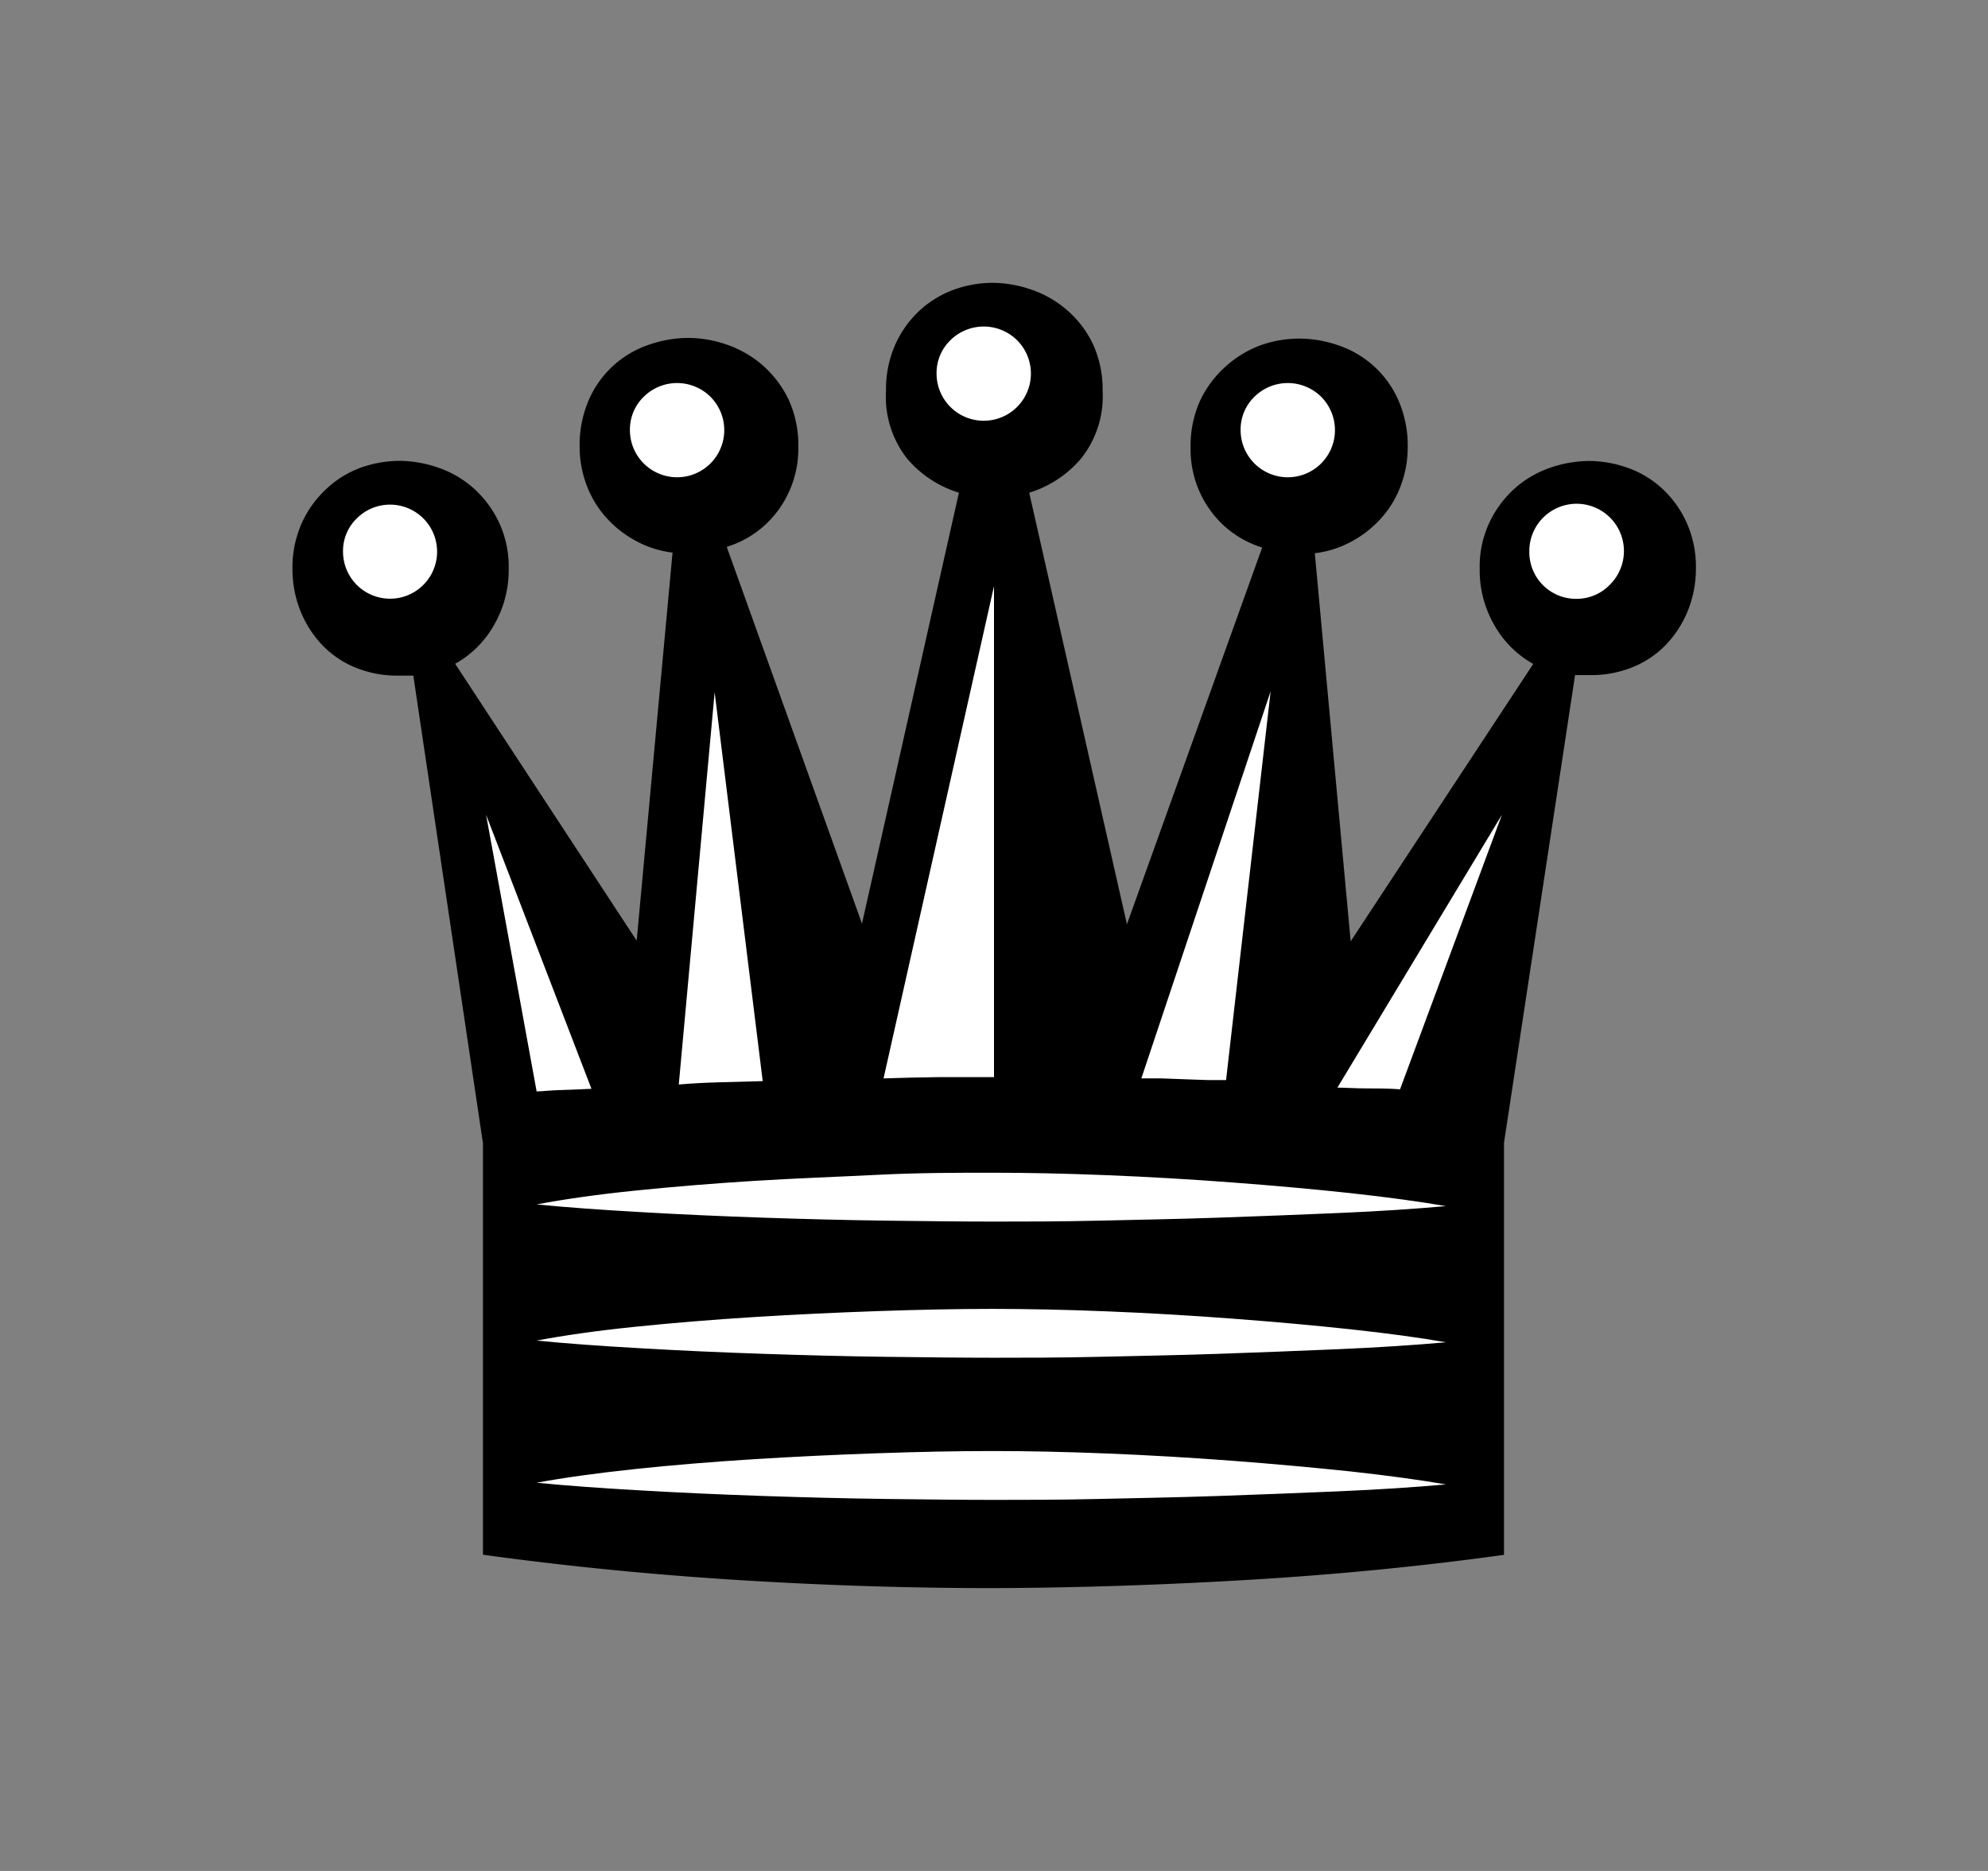 <svg xmlns="http://www.w3.org/2000/svg" width="153" height="144" viewBox="0 0 153 144">
  <rect x="0" y="0" width="153" height="144" fill="#808080" stroke="none"/>
  <g>
    <path d="M68.19,30.08a8.47,8.47,0,0,1,.73-3.6,8.09,8.09,0,0,1,1.88-2.6,7.83,7.83,0,0,1,2.6-1.58,8.69,8.69,0,0,1,3-.53,9.21,9.21,0,0,1,3,.53,8.24,8.24,0,0,1,2.7,1.55,8,8,0,0,1,2,2.6,8.38,8.38,0,0,1,.76,3.63,7.69,7.69,0,0,1-1.65,5.2,8.47,8.47,0,0,1-4,2.64l7.52,33.22,10.41-29a7.71,7.71,0,0,1-4-2.87,8,8,0,0,1-1.51-4.84,8.38,8.38,0,0,1,.75-3.63,8.26,8.26,0,0,1,2-2.64A8.37,8.37,0,0,1,97,26.58a8.94,8.94,0,0,1,3-.52,9.2,9.2,0,0,1,3,.52,7.73,7.73,0,0,1,4.62,4.22,8.68,8.68,0,0,1,.72,3.63,8.34,8.34,0,0,1-.49,2.83,7.77,7.77,0,0,1-1.42,2.47,8.3,8.3,0,0,1-2.24,1.85,7.81,7.81,0,0,1-3,1l2.76,29.87L118,51.1a7.8,7.8,0,0,1-3-3,8.42,8.42,0,0,1-1.12-4.31,8,8,0,0,1,.76-3.6,8.24,8.24,0,0,1,1.94-2.6,8,8,0,0,1,2.7-1.58,9.31,9.31,0,0,1,3-.53,9,9,0,0,1,3,.53,7.67,7.67,0,0,1,2.63,1.58,8.09,8.09,0,0,1,1.88,2.6,8.33,8.33,0,0,1,.73,3.6,8.68,8.68,0,0,1-.56,3.06,8.32,8.32,0,0,1-1.62,2.64,7.43,7.43,0,0,1-2.57,1.81,8.5,8.5,0,0,1-3.43.66h-1.12l-5.47,36v31.71Q106.17,121,96,121.6t-19.61.63q-9.69,0-19.71-.63t-19.51-1.94V88L31.81,52H30.69a8.5,8.5,0,0,1-3.43-.66,7.43,7.43,0,0,1-2.57-1.81,8.32,8.32,0,0,1-1.62-2.64,8.68,8.68,0,0,1-.56-3.06,8.33,8.33,0,0,1,.73-3.6,8.09,8.09,0,0,1,1.88-2.6A7.67,7.67,0,0,1,27.75,36a9,9,0,0,1,3-.53,9.31,9.31,0,0,1,3,.53,8,8,0,0,1,2.7,1.58,8.24,8.24,0,0,1,1.94,2.6,8,8,0,0,1,.76,3.6,8.42,8.42,0,0,1-1.12,4.31,7.8,7.8,0,0,1-3,3L49,72.4l2.76-29.87a7.81,7.81,0,0,1-3-1,8.3,8.3,0,0,1-2.24-1.85,7.77,7.77,0,0,1-1.42-2.47,8.34,8.34,0,0,1-.49-2.83,8.68,8.68,0,0,1,.72-3.63,7.73,7.73,0,0,1,4.62-4.22,9.2,9.2,0,0,1,3-.52,9,9,0,0,1,3,.52,8.35,8.35,0,0,1,2.74,1.58,8.26,8.26,0,0,1,2,2.64,8.38,8.38,0,0,1,.75,3.63,8,8,0,0,1-1.51,4.84,7.71,7.71,0,0,1-4,2.87l10.41,29L73.8,37.92a8.47,8.47,0,0,1-4-2.64A7.69,7.69,0,0,1,68.19,30.08Z"/>
    <path d="M26.4,42.47a3.62,3.62,0,1,0,1.06-2.57A3.47,3.47,0,0,0,26.4,42.47Z" style="fill: #fff"/>
    <path d="M41.3,84c.44,0,1-.08,1.78-.1s1.56-.06,2.44-.1L37.41,62.71Z" style="fill: #fff"/>
    <path d="M76.37,90.26c-2.68,0-5.62,0-8.8.16s-6.37.27-9.56.47-6.24.45-9.16.75-5.44.66-7.55,1.06q3.36.33,8,.59c3.07.18,6.23.32,9.46.43s6.4.19,9.52.23,5.87.07,8.24.07,5,0,8-.07,6.07-.12,9.23-.23,6.26-.23,9.29-.36,5.78-.31,8.24-.53q-3-.52-7.35-1c-2.87-.31-5.91-.58-9.09-.82s-6.4-.43-9.63-.56S79.05,90.26,76.37,90.26Z" style="fill: #fff"/>
    <path d="M76.37,100.74c-2.68,0-5.62.06-8.8.17s-6.37.26-9.56.46-6.24.45-9.16.75-5.44.66-7.55,1.06q3.36.33,8,.59c3.07.18,6.23.32,9.46.43s6.4.19,9.52.23,5.87.07,8.24.07,5,0,8-.07,6.07-.12,9.23-.23,6.26-.23,9.29-.36,5.78-.31,8.24-.53q-3-.53-7.35-1c-2.87-.31-5.91-.58-9.09-.82s-6.4-.43-9.63-.56S79.05,100.74,76.37,100.74Z" style="fill: #fff"/>
    <path d="M76.37,111.68c-2.68,0-5.62.06-8.8.17s-6.37.26-9.56.46-6.24.45-9.16.76-5.44.66-7.55,1.05q3.36.33,8,.59c3.07.18,6.23.32,9.46.43s6.4.19,9.52.23,5.87.07,8.24.07,5,0,8-.07,6.07-.12,9.23-.23,6.26-.23,9.29-.36,5.78-.31,8.24-.53q-3-.52-7.35-1c-2.87-.3-5.91-.58-9.09-.82s-6.4-.43-9.63-.56S79.05,111.68,76.37,111.68Z" style="fill: #fff"/>
    <path d="M48.48,33.11a3.63,3.63,0,1,0,6.2-2.57,3.65,3.65,0,0,0-5.14,0A3.51,3.51,0,0,0,48.48,33.11Z" style="fill: #fff"/>
    <path d="M52.24,83.47c1-.09,2.06-.14,3.13-.17l3.33-.09L55,53.28Z" style="fill: #fff"/>
    <path d="M76.5,45.11,68,83c1.45-.05,2.9-.08,4.35-.1l4.15,0Z" style="fill: #fff"/>
    <path d="M72.08,28.76a3.63,3.63,0,1,0,6.2-2.57,3.65,3.65,0,0,0-5.14,0A3.51,3.51,0,0,0,72.08,28.76Z" style="fill: #fff"/>
    <path d="M97.79,53.21,87.84,83l1.58,0,1.85.07,1.74.06c.55,0,1,0,1.35,0Z" style="fill: #fff"/>
    <path d="M95.48,33.11a3.63,3.63,0,1,0,6.2-2.57,3.65,3.65,0,0,0-5.14,0A3.51,3.51,0,0,0,95.48,33.11Z" style="fill: #fff"/>
    <path d="M115.59,62.71l-12.66,21c.62,0,1.35.06,2.21.06s1.73,0,2.61.07Z" style="fill: #fff"/>
    <path d="M117.7,42.47a3.59,3.59,0,0,0,3.62,3.62A3.54,3.54,0,0,0,123.9,45a3.64,3.64,0,1,0-6.2-2.57Z" style="fill: #fff"/>
  </g>
</svg>
